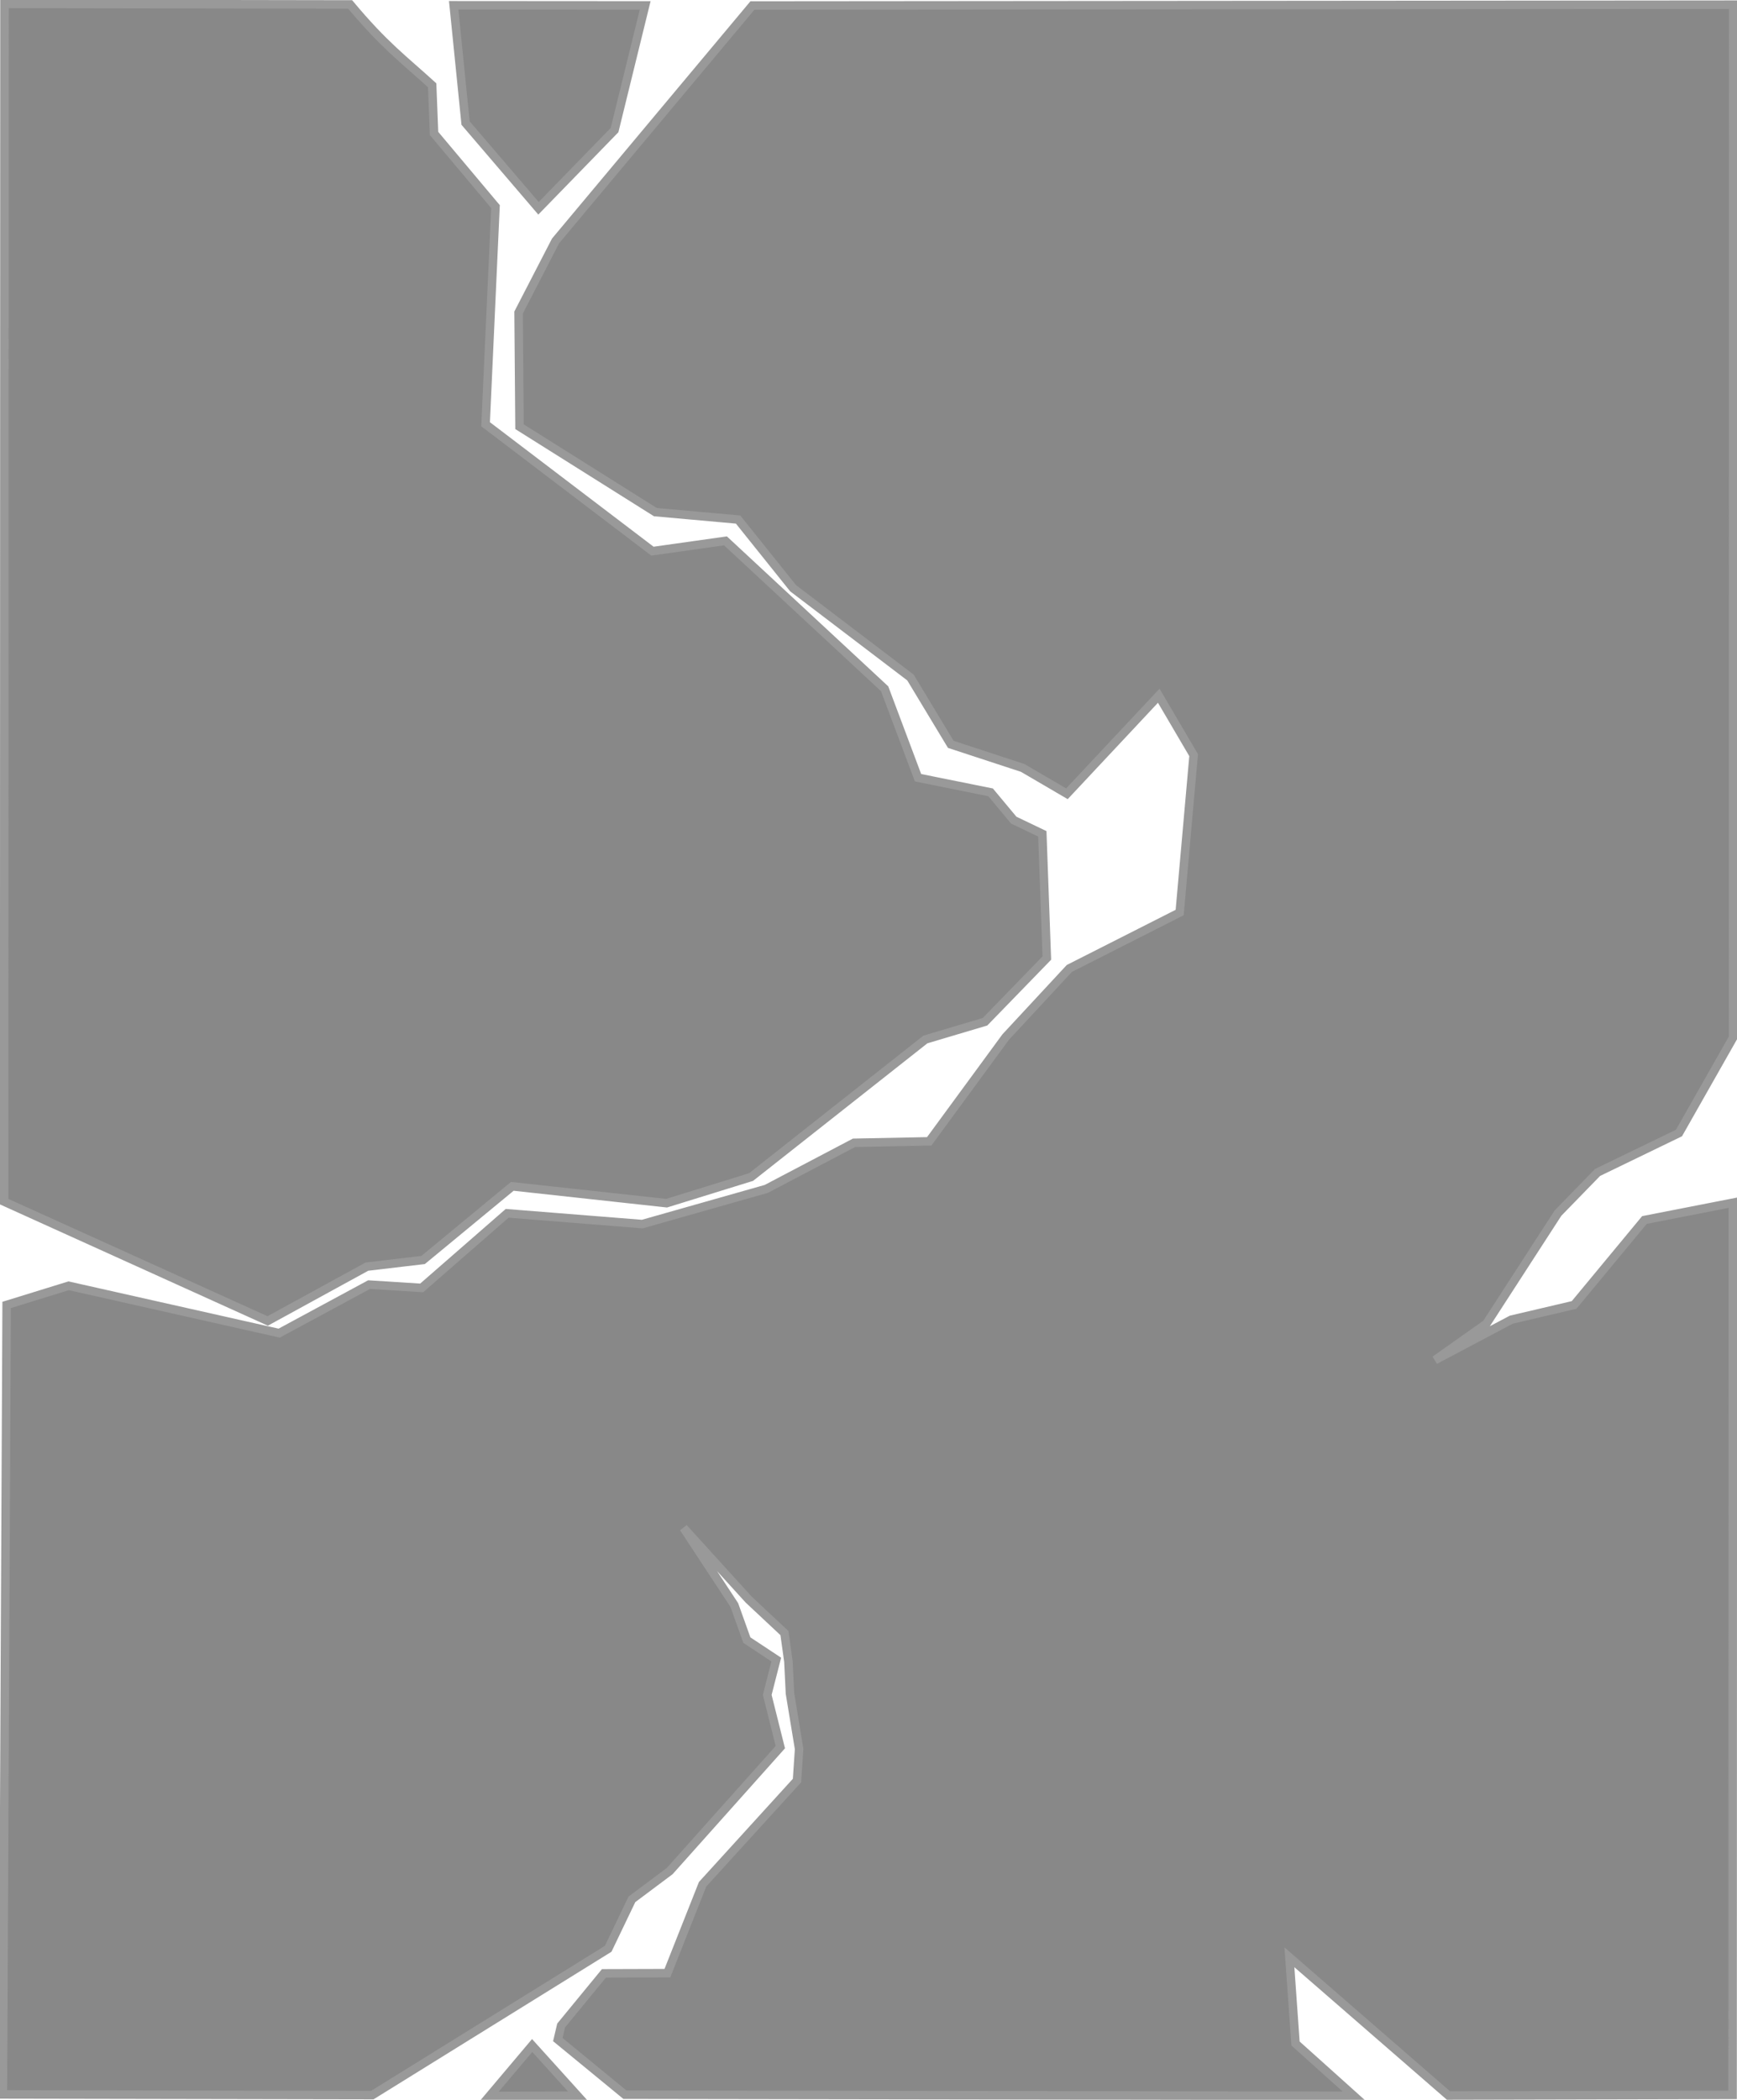 <svg width="54.229mm" height="65.546mm" version="1.1" viewBox="0 0 54.229 65.546" xml:space="preserve" xmlns="http://www.w3.org/2000/svg"><g transform="translate(-23.121 -16.323)"><path d="m41.15 81.74-1.415-1.566-1.33 1.576zm-7.097-65.278c1.075 1.286 1.655 1.698 2.56 2.523l0.059 1.504 1.918 2.284-0.309 6.793 5.209 3.962 2.28-0.322 4.969 4.617 1.043 2.777 2.265 0.456 0.722 0.867 0.893 0.428 0.141 3.878-1.93 1.988-1.862 0.554-5.442 4.294-2.637 0.816-4.817-0.526-2.785 2.299-1.754 0.207-3.098 1.696-8.227-3.724 0.01-37.389zm43.179 0.007-0.003 32.241-1.691 2.981-2.541 1.23-1.236 1.27-2.235 3.453-1.606 1.135 2.384-1.262 1.961-0.46 2.195-2.651 2.761-0.54-0.009 27.849-8.87 0.02-4.966-4.315 0.191 2.692 1.818 1.632-22.755-0.035-2.094-1.72 0.103-0.439 1.337-1.628 1.981-0.006 1.099-2.775 2.947-3.237 0.066-0.985-0.285-1.733-0.049-0.998-0.124-0.888-1.116-1.045-2.033-2.237 1.584 2.407 0.392 1.095 0.918 0.607-0.282 1.102 0.409 1.632-3.453 3.867-1.181 0.884-0.74 1.543-7.364 4.567-11.534-0.021 0.117-24.644 1.936-0.598 6.574 1.478 2.806-1.515 1.641 0.104 2.67-2.329 4.218 0.336 3.871-1.098 2.739-1.439 2.348-0.046 2.387-3.255 1.988-2.142 3.444-1.745 0.436-4.913-1.089-1.855-2.867 3.061-1.381-0.807-2.245-0.736-1.258-2.086-3.663-2.786-1.719-2.145-2.583-0.232-4.241-2.666-0.029-3.564 1.154-2.235 6.146-7.349zm-33.969 0.023-0.956 3.892-2.374 2.441-2.277-2.661-0.371-3.676z" fill="#888" stroke="#999" stroke-width=".265px"/></g></svg>
